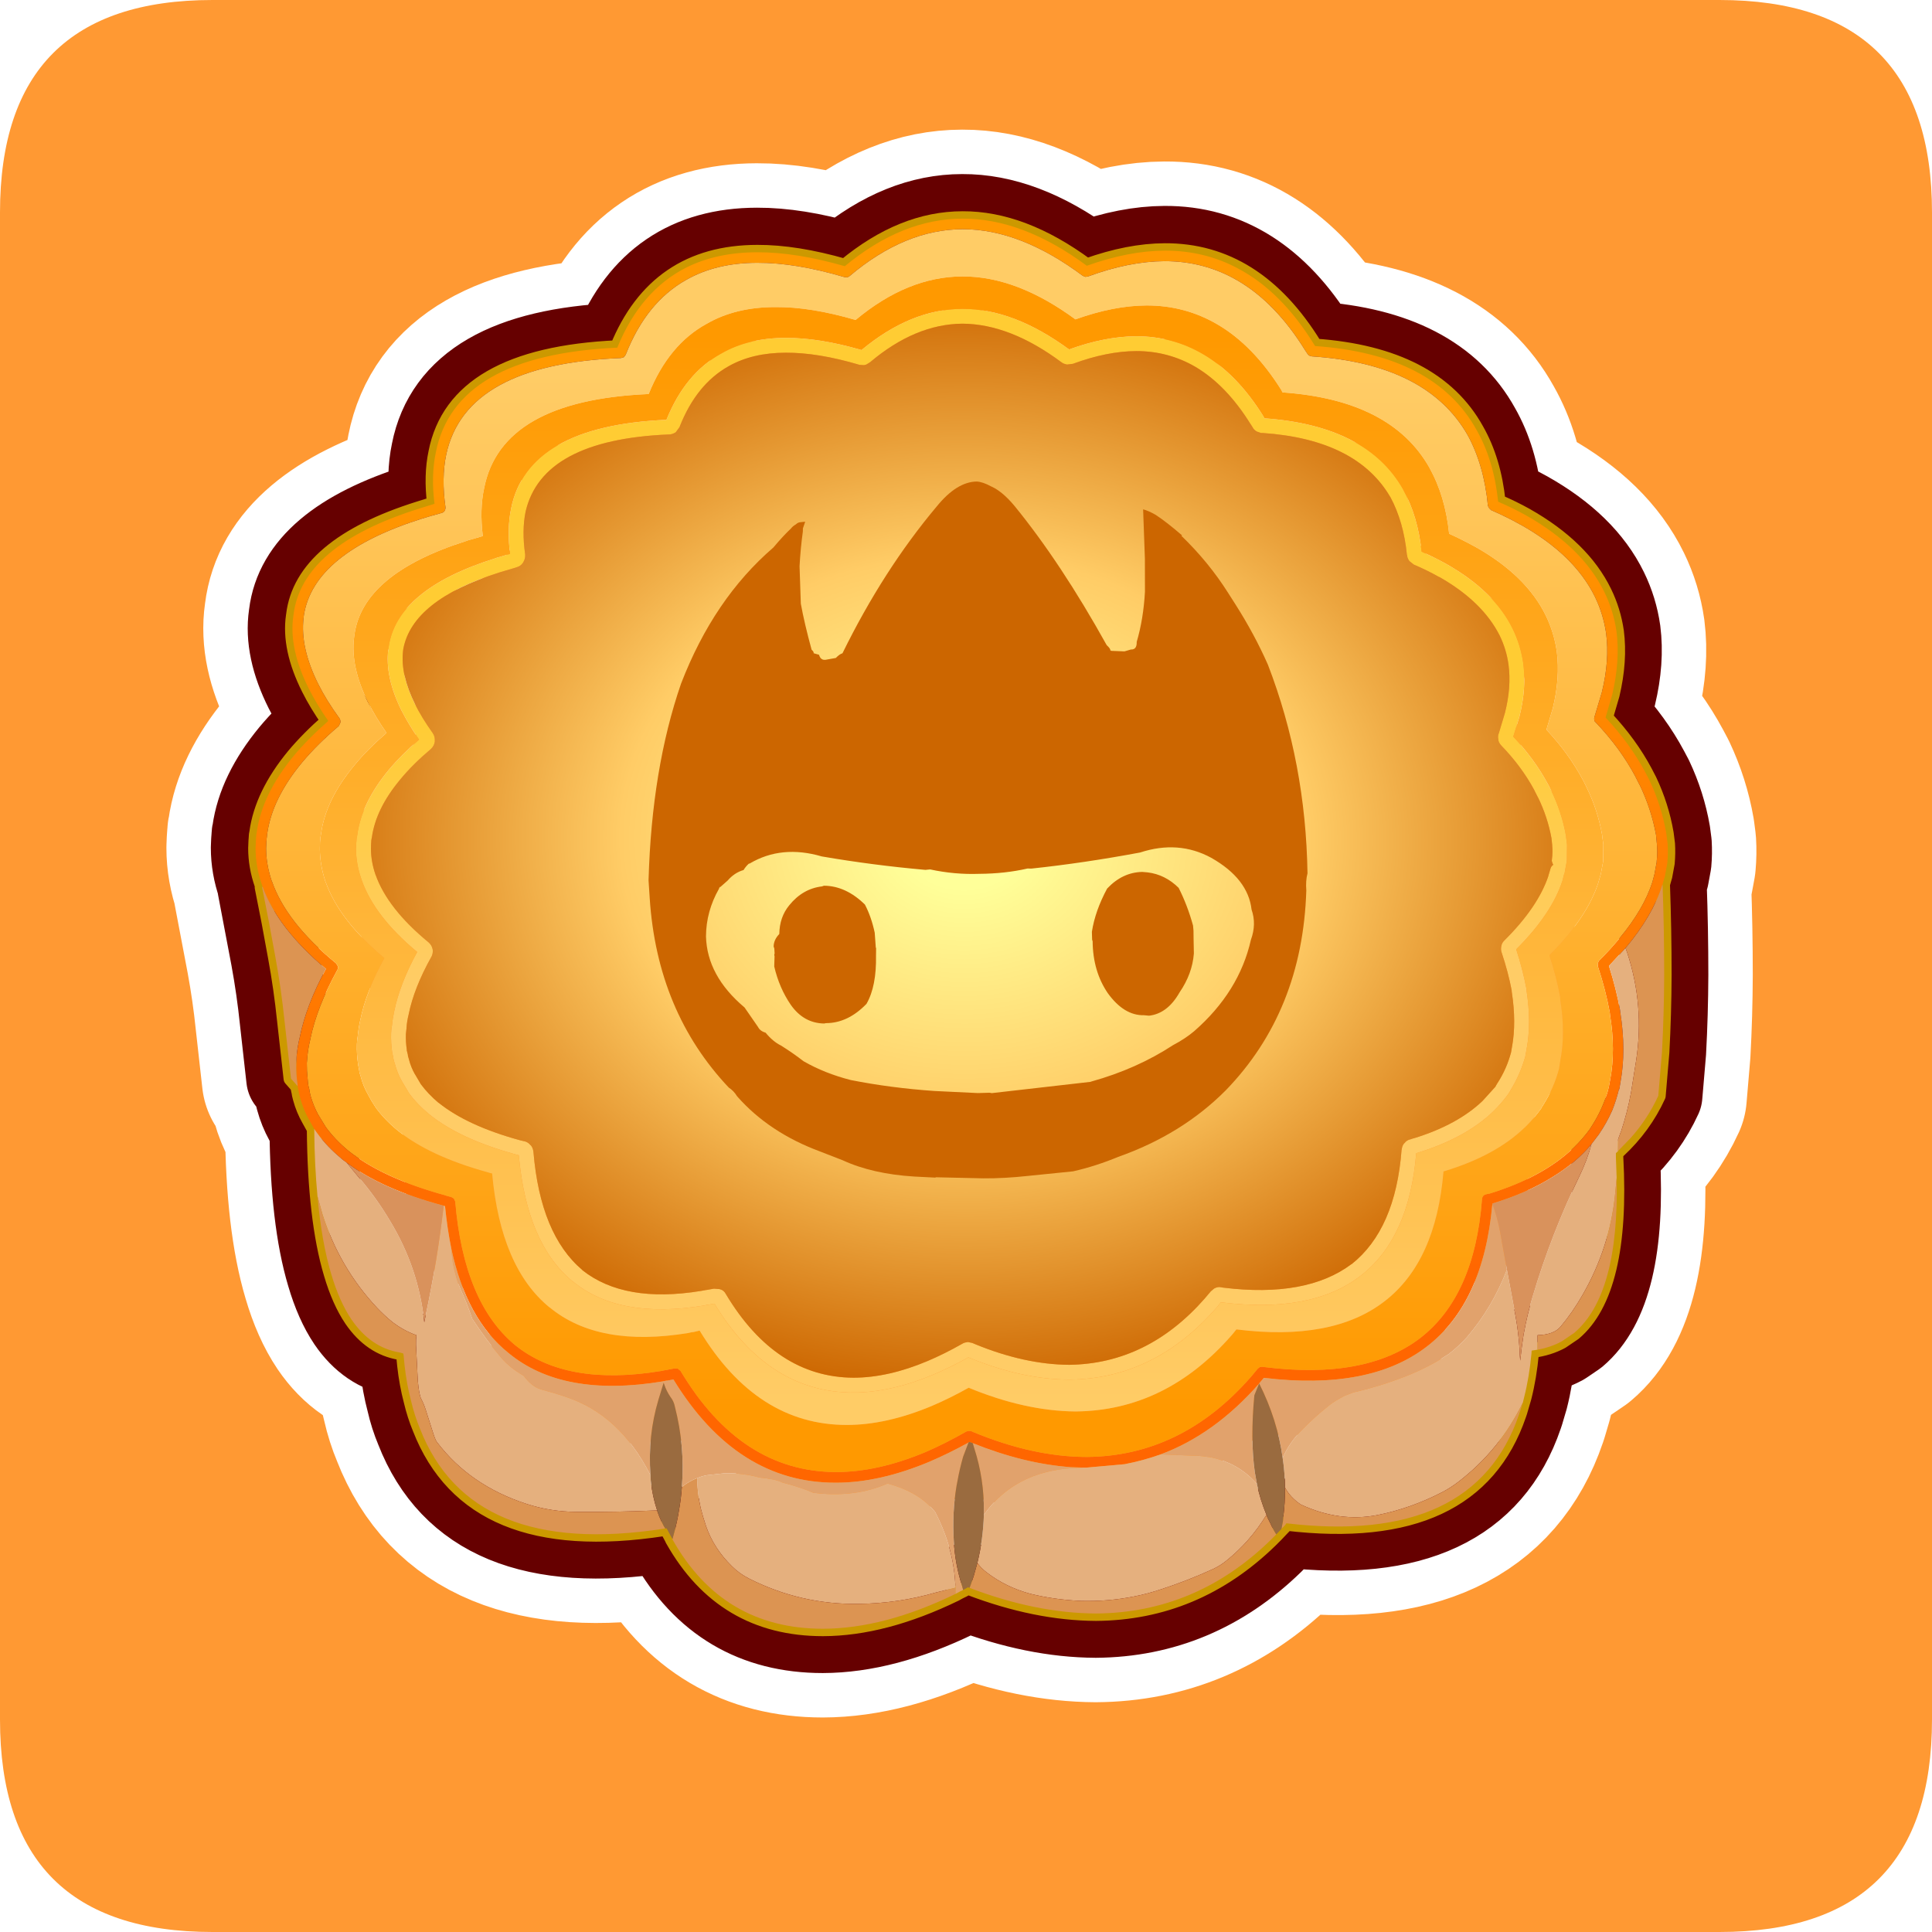 <?xml version="1.0" encoding="UTF-8" standalone="no"?>
<svg xmlns:ffdec="https://www.free-decompiler.com/flash" xmlns:xlink="http://www.w3.org/1999/xlink" ffdec:objectType="frame" height="30.0px" width="30.0px" xmlns="http://www.w3.org/2000/svg">
  <g transform="matrix(1.0, 0.0, 0.0, 1.0, 0.0, 0.0)">
    <use ffdec:characterId="1" height="30.0" transform="matrix(1.0, 0.0, 0.0, 1.0, 0.0, 0.0)" width="30.0" xlink:href="#shape0"/>
    <use ffdec:characterId="7" height="30.0" transform="matrix(1.0, 0.0, 0.0, 1.0, 0.0, 0.0)" width="30.0" xlink:href="#sprite0"/>
  </g>
  <defs>
    <g id="shape0" transform="matrix(1.0, 0.0, 0.0, 1.0, 0.0, 0.0)">
      <path d="M0.0 0.0 L30.0 0.0 30.0 30.0 0.0 30.0 0.0 0.0" fill="#33cc66" fill-opacity="0.0" fill-rule="evenodd" stroke="none"/>
    </g>
    <g id="sprite0" transform="matrix(1.0, 0.0, 0.0, 1.0, 0.0, 0.1)">
      <use ffdec:characterId="2" height="30.0" transform="matrix(1.0, 0.0, 0.0, 1.0, 0.0, -0.1)" width="30.0" xlink:href="#shape1"/>
      <filter id="filter1">
        <feColorMatrix in="SourceGraphic" result="filterResult1" type="matrix" values="0.585 0.498 0.067 0.0 0.098 0.252 0.831 0.067 0.0 0.098 0.252 0.498 0.4 0.0 0.098 0.0 0.0 0.0 1.0 0.0"/>
      </filter>
      <use ffdec:characterId="6" filter="url(#filter1)" height="536.0" transform="matrix(0.046, 0.0, 0.0, 0.046, 2.584, 1.913)" width="536.75" xlink:href="#sprite1"/>
    </g>
    <g id="shape1" transform="matrix(1.0, 0.0, 0.0, 1.0, 0.0, 0.1)">
      <path d="M3.3 -0.1 L26.7 -0.1 Q30.0 -0.1 30.0 3.2 L30.0 26.6 Q30.0 29.9 26.7 29.9 L3.3 29.9 Q0.0 29.9 0.0 26.6 L0.0 3.2 Q0.0 -0.1 3.3 -0.1" fill="#ff9933" fill-rule="evenodd" stroke="none"/>
    </g>
    <g id="sprite1" transform="matrix(1.0, 0.0, 0.0, 1.0, 11.15, 30.0)">
      <use ffdec:characterId="3" height="536.0" transform="matrix(1.0, 0.0, 0.0, 1.0, -11.15, -30.0)" width="536.75" xlink:href="#shape2"/>
      <filter id="filter0">
        <feConvolveMatrix divisor="25.0" in="SourceGraphic" kernelMatrix="1 1 1 1 1 1 1 1 1 1 1 1 1 1 1 1 1 1 1 1 1 1 1 1 1" order="5 5" result="filterResult0"/>
      </filter>
      <use ffdec:characterId="5" filter="url(#filter0)" height="225.65" style="mix-blend-mode: multiply" transform="matrix(1.042, -0.031, 0.031, 1.042, 147.7, 92.2)" width="213.35" xlink:href="#sprite2"/>
    </g>
    <g id="shape2" transform="matrix(1.0, 0.0, 0.0, 1.0, 11.15, 30.0)">
      <path d="M487.95 186.85 Q482.8 177.2 474.55 168.35 475.85 164.4 476.75 160.7 479.5 149.25 478.25 139.4 477.25 132.35 474.15 126.0 466.8 110.9 447.7 100.15 443.3 97.7 438.3 95.55 436.85 81.55 431.0 71.3 416.9 45.8 376.5 43.0 L376.25 42.55 Q356.55 10.55 325.75 10.75 313.6 10.8 299.45 15.85 277.7 -0.1 257.5 0.0 237.1 0.0 217.75 16.05 201.25 11.3 188.2 11.35 154.05 11.4 140.95 43.5 86.15 46.0 79.7 78.9 78.05 86.7 79.25 96.25 L74.0 97.85 Q34.5 110.3 31.65 133.75 L31.65 133.8 31.6 134.1 Q30.0 145.1 36.8 158.65 39.45 163.9 43.4 169.5 36.65 175.45 31.8 181.25 21.0 194.35 19.25 207.1 19.1 207.55 19.1 207.95 L19.0 209.4 18.95 209.95 18.85 212.45 Q18.85 218.65 21.0 224.8 L21.2 225.45 21.05 225.65 25.55 249.35 Q27.5 259.95 28.6 270.65 L30.8 290.3 33.05 292.85 33.45 294.7 33.45 294.6 33.6 295.6 33.95 297.0 Q34.95 300.7 36.8 304.05 L38.65 307.25 Q38.9 337.85 44.35 356.1 47.1 365.5 51.25 371.65 57.7 381.1 67.5 382.7 L68.65 383.05 68.75 383.55 69.15 387.15 Q69.85 393.45 71.35 399.1 72.45 403.95 74.3 408.35 91.4 452.25 156.5 442.25 L157.15 442.15 157.4 442.15 157.6 442.1 159.35 445.3 159.6 445.9 Q176.55 476.0 210.4 476.0 230.95 475.95 255.1 464.2 L257.7 462.8 259.35 462.0 259.85 462.2 Q282.3 470.75 302.55 470.85 336.25 470.6 361.4 446.15 L363.4 444.1 365.15 442.3 366.4 441.0 366.8 440.35 Q430.3 447.85 445.35 403.6 L445.65 402.7 447.05 397.95 Q448.8 391.1 449.55 383.05 L449.6 382.1 450.0 382.05 Q455.4 381.3 459.75 378.95 L463.95 376.1 Q480.5 362.15 478.05 316.95 L478.05 315.45 478.9 314.6 Q487.6 306.45 492.35 296.05 L493.6 281.35 Q494.3 268.35 494.35 255.3 494.35 239.9 493.8 224.65 L494.5 222.2 494.55 222.1 495.4 217.5 Q495.7 214.15 495.5 210.9 L495.05 207.45 Q493.45 198.2 489.35 189.5 L487.95 186.85 Z" fill="none" stroke="#ffffff" stroke-linecap="round" stroke-linejoin="round" stroke-width="60.0"/>
      <path d="M487.95 186.85 Q482.8 177.2 474.55 168.35 475.85 164.4 476.75 160.7 479.5 149.25 478.25 139.4 477.25 132.35 474.15 126.0 466.8 110.9 447.7 100.15 443.3 97.7 438.3 95.55 436.85 81.55 431.0 71.3 416.9 45.8 376.5 43.0 L376.25 42.55 Q356.55 10.55 325.75 10.75 313.6 10.8 299.45 15.85 277.7 -0.1 257.5 0.0 237.1 0.0 217.75 16.05 201.25 11.3 188.2 11.35 154.05 11.4 140.95 43.5 86.15 46.0 79.7 78.9 78.05 86.7 79.25 96.25 L74.0 97.85 Q34.5 110.3 31.65 133.75 L31.65 133.8 31.6 134.1 Q30.0 145.1 36.8 158.65 39.45 163.9 43.4 169.5 36.65 175.45 31.8 181.25 21.0 194.35 19.25 207.1 19.1 207.55 19.1 207.95 L19.0 209.4 18.95 209.95 18.85 212.45 Q18.85 218.65 21.0 224.8 L21.2 225.45 21.05 225.65 25.55 249.35 Q27.5 259.95 28.6 270.65 L30.8 290.3 33.05 292.85 33.45 294.7 33.45 294.6 33.6 295.6 33.95 297.0 Q34.95 300.7 36.8 304.05 L38.65 307.25 Q38.9 337.85 44.35 356.1 47.1 365.5 51.25 371.65 57.7 381.1 67.5 382.7 L68.65 383.05 68.75 383.55 69.15 387.15 Q69.85 393.45 71.35 399.1 72.45 403.95 74.3 408.35 91.4 452.25 156.5 442.25 L157.15 442.15 157.4 442.15 157.6 442.1 159.35 445.3 159.6 445.9 Q176.55 476.0 210.4 476.0 230.95 475.95 255.1 464.2 L257.7 462.8 259.35 462.0 259.85 462.2 Q282.3 470.75 302.55 470.85 336.25 470.6 361.4 446.15 L363.4 444.1 365.15 442.3 366.4 441.0 366.8 440.35 Q430.3 447.85 445.35 403.6 L445.65 402.7 447.05 397.95 Q448.8 391.1 449.55 383.05 L449.6 382.1 450.0 382.05 Q455.4 381.3 459.75 378.95 L463.95 376.1 Q480.5 362.15 478.05 316.95 L478.05 315.45 478.9 314.6 Q487.6 306.45 492.35 296.05 L493.6 281.35 Q494.3 268.35 494.35 255.3 494.35 239.9 493.8 224.65 L494.5 222.2 494.55 222.1 495.4 217.5 Q495.7 214.15 495.5 210.9 L495.05 207.45 Q493.45 198.2 489.35 189.5 L487.95 186.85 Z" fill="none" stroke="#660000" stroke-linecap="round" stroke-linejoin="round" stroke-width="30.0"/>
      <path d="M488.05 186.9 Q482.95 177.3 474.65 168.45 L476.9 160.75 Q479.6 149.3 478.35 139.45 477.35 132.45 474.25 126.1 466.9 111.0 447.8 100.2 443.4 97.75 438.4 95.6 436.95 81.6 431.1 71.35 417.0 45.9 376.6 43.05 L376.35 42.65 Q356.65 10.7 325.85 10.85 313.7 10.9 299.55 15.95 277.85 -0.05 257.6 0.05 237.25 0.05 217.85 16.1 201.35 11.35 188.3 11.4 154.15 11.45 141.05 43.6 86.25 46.1 79.8 78.95 78.15 86.75 79.35 96.3 L74.1 97.95 Q34.6 110.35 31.75 133.8 L31.75 133.85 31.7 134.15 Q30.1 145.15 36.95 158.75 39.55 163.95 43.5 169.6 36.75 175.5 31.9 181.3 21.1 194.4 19.35 207.2 L19.2 208.0 19.1 209.45 19.05 210.05 18.95 212.55 Q18.95 218.75 21.1 224.9 L21.3 225.5 21.15 225.75 Q23.5 237.3 25.65 249.4 27.6 260.05 28.7 270.7 L30.9 290.35 33.15 292.9 33.55 294.8 33.55 294.65 33.7 295.65 34.05 297.05 Q35.05 300.75 36.95 304.1 L38.75 307.35 Q39.0 337.9 44.45 356.2 47.2 365.55 51.35 371.7 57.85 381.2 67.65 382.8 L68.75 383.1 68.9 383.6 69.25 387.2 Q69.95 393.5 71.45 399.2 72.6 404.05 74.4 408.4 91.5 452.3 156.6 442.3 L157.25 442.2 157.5 442.2 157.7 442.15 159.45 445.4 159.7 445.95 Q176.65 476.05 210.5 476.05 231.1 476.0 255.2 464.3 256.5 463.55 257.8 462.95 L259.45 462.05 259.95 462.25 Q282.4 470.8 302.65 470.9 336.35 470.65 361.5 446.2 L363.5 444.2 365.25 442.35 366.5 441.05 366.9 440.45 Q430.4 447.95 445.45 403.7 L445.75 402.8 447.15 398.0 Q448.9 391.15 449.65 383.1 L449.7 382.15 450.1 382.1 Q455.5 381.4 459.85 379.05 L464.05 376.2 Q480.6 362.2 478.15 317.0 L478.15 315.5 479.0 314.65 Q487.7 306.55 492.45 296.15 L493.7 281.45 Q494.4 268.4 494.45 255.35 494.45 240.0 493.9 224.75 L494.6 222.3 494.65 222.2 495.5 217.6 Q495.8 214.2 495.6 211.05 L495.15 207.55 Q493.55 198.25 489.45 189.6 L488.05 186.9 Z" fill="none" stroke="#cc9900" stroke-linecap="round" stroke-linejoin="round" stroke-width="5.0"/>
      <path d="M21.3 225.5 L21.1 224.9 Q18.95 218.75 18.95 212.55 L19.05 210.05 19.1 209.45 19.2 208.0 19.35 207.2 Q21.1 194.4 31.9 181.3 36.75 175.5 43.5 169.6 39.55 163.95 36.95 158.75 30.1 145.15 31.7 134.15 L31.75 133.85 31.75 133.8 Q34.6 110.35 74.1 97.95 L79.35 96.3 Q78.15 86.75 79.8 78.95 86.25 46.1 141.05 43.6 148.9 24.35 164.35 16.55 174.65 11.4 188.3 11.4 201.35 11.35 217.85 16.1 237.25 0.05 257.6 0.05 277.85 -0.05 299.55 15.95 313.7 10.9 325.85 10.85 339.25 10.8 350.55 16.85 365.25 24.6 376.35 42.65 L376.6 43.05 Q417.0 45.9 431.1 71.35 436.95 81.6 438.4 95.6 443.4 97.75 447.8 100.2 466.9 111.0 474.25 126.1 477.35 132.45 478.35 139.45 479.6 149.3 476.9 160.75 L474.65 168.45 Q482.95 177.3 488.05 186.9 L489.45 189.6 Q493.55 198.25 495.15 207.55 L495.6 211.05 Q495.8 214.2 495.5 217.6 L494.65 222.2 494.6 222.3 493.9 224.75 493.75 225.2 493.75 225.15 Q490.5 235.4 481.4 246.25 L475.8 252.3 Q478.3 260.15 479.55 267.25 L479.55 267.3 479.65 268.1 Q481.65 280.9 479.7 291.5 L479.3 293.9 479.15 294.0 Q478.25 297.75 476.85 301.2 475.0 305.35 472.4 309.15 L469.9 312.45 Q464.7 318.7 456.85 323.5 448.2 328.95 436.45 332.5 L436.45 332.65 Q433.45 366.15 414.3 380.8 395.05 395.65 359.3 391.35 L357.75 393.2 357.7 393.2 357.7 393.3 Q342.7 410.4 324.45 417.2 318.55 419.3 312.3 420.5 L299.45 421.65 298.25 421.65 294.1 421.5 Q278.35 420.35 261.05 413.4 L260.0 413.0 Q259.75 413.05 259.6 413.2 252.8 416.95 246.45 419.65 229.55 426.75 214.85 426.75 181.4 426.85 160.0 391.9 L157.85 392.3 157.6 392.3 157.35 392.35 156.6 392.5 156.4 392.55 Q122.6 398.15 104.25 382.9 90.05 371.45 85.0 347.65 83.65 340.95 82.9 333.4 L82.45 333.25 82.1 333.15 Q61.45 327.6 49.65 318.65 48.7 318.0 47.9 317.35 L47.9 317.3 Q43.0 313.25 39.8 308.8 L38.75 307.35 36.95 304.1 36.25 302.8 Q34.9 300.05 34.05 297.05 L33.7 295.65 33.55 294.65 33.55 294.8 33.5 294.65 33.15 292.9 33.1 292.4 33.15 292.5 Q32.55 288.8 32.7 284.9 L32.85 282.3 Q33.15 279.3 33.9 276.25 36.05 265.55 42.7 253.3 26.35 239.55 21.3 225.5 M486.15 191.15 L486.15 191.2 484.85 188.65 484.85 188.6 Q479.7 178.85 471.3 170.05 470.9 169.75 470.85 169.3 470.75 168.75 470.9 168.3 L473.4 159.95 Q476.05 149.2 474.85 140.05 473.9 133.5 471.05 127.65 464.1 113.5 446.0 103.35 L445.95 103.35 Q441.35 100.75 436.05 98.45 L435.4 97.85 434.95 97.0 Q433.65 83.25 428.1 73.1 414.4 49.15 375.65 46.55 L375.35 46.5 374.55 46.25 374.05 45.7 373.25 44.5 Q363.35 28.5 350.55 21.0 339.3 14.4 325.85 14.4 313.85 14.45 300.0 19.55 L299.1 19.7 298.2 19.35 Q277.1 3.6 257.6 3.6 238.05 3.7 219.45 19.45 219.05 19.75 218.65 19.85 L217.8 19.8 Q201.25 14.9 188.3 14.95 174.45 14.95 164.35 20.7 150.85 28.25 143.9 45.95 L143.3 46.8 142.3 47.1 Q89.8 49.2 83.3 79.7 81.65 87.55 83.05 97.45 83.1 98.1 82.75 98.7 82.45 99.2 81.75 99.4 78.4 100.3 75.15 101.3 38.55 112.85 35.25 133.95 L35.15 134.85 Q33.95 144.8 40.1 157.15 42.9 162.75 47.35 168.85 47.65 169.45 47.6 170.1 L47.05 171.3 Q39.8 177.45 34.7 183.55 24.45 195.9 22.85 207.85 L22.8 208.05 22.8 208.35 22.65 209.6 22.65 210.0 22.6 210.2 22.6 210.4 22.5 212.55 Q22.5 218.1 24.45 223.8 L24.45 223.7 Q29.3 237.7 46.15 251.45 L46.8 252.55 Q46.85 253.15 46.5 253.75 39.65 266.2 37.45 276.9 L37.45 276.95 Q36.75 279.85 36.45 282.65 L36.25 285.1 36.3 287.75 36.65 291.9 36.65 292.0 Q36.8 293.0 37.1 294.0 L37.1 294.1 37.2 294.75 37.5 296.1 Q38.45 299.45 40.05 302.45 L42.65 306.7 Q45.7 310.9 50.15 314.6 61.8 323.95 83.05 329.75 L83.1 329.8 84.55 330.2 84.75 330.25 85.0 330.3 85.9 330.85 86.35 331.85 Q89.2 365.85 106.5 380.25 123.85 394.3 155.7 389.05 L156.75 388.85 156.9 388.8 157.35 388.75 160.45 388.15 161.5 388.25 162.4 389.0 Q182.75 423.05 214.85 423.15 229.0 423.15 245.1 416.4 251.8 413.5 258.9 409.45 L259.7 409.25 260.4 409.3 261.05 409.55 261.1 409.6 Q281.35 418.0 299.45 418.05 L299.5 418.05 Q331.6 417.8 355.05 390.9 L357.25 388.25 357.9 387.75 358.6 387.6 359.4 387.7 Q393.65 392.0 412.05 377.95 430.45 363.75 432.95 331.0 433.0 330.4 433.3 330.0 433.65 329.55 434.3 329.4 L435.25 329.15 435.2 329.25 Q453.35 323.7 463.75 313.8 467.0 310.7 469.5 307.2 L469.45 307.2 470.2 306.05 Q473.5 300.85 475.3 294.95 L475.75 293.2 476.2 290.75 Q478.1 280.8 476.15 268.75 L476.15 268.6 476.05 267.8 476.05 267.85 Q474.7 260.5 472.05 252.4 L472.0 251.4 472.45 250.55 Q476.35 246.65 479.5 242.8 487.45 233.25 490.45 224.05 L491.15 221.4 491.95 217.05 491.9 217.15 Q492.25 214.15 492.0 211.35 L492.0 211.3 491.7 208.15 491.7 208.1 Q490.1 199.3 486.15 191.15" fill="url(#gradient0)" fill-rule="evenodd" stroke="none"/>
      <path d="M486.15 191.15 Q490.1 199.3 491.7 208.1 L491.7 208.15 492.0 211.3 492.0 211.35 Q492.25 214.15 491.9 217.15 L491.95 217.05 491.15 221.4 490.45 224.05 Q487.45 233.25 479.5 242.8 476.35 246.65 472.45 250.55 L472.0 251.4 472.05 252.4 Q474.7 260.5 476.05 267.85 L476.05 267.8 476.15 268.6 476.15 268.75 Q478.1 280.8 476.2 290.75 L475.75 293.2 475.3 294.95 Q473.5 300.85 470.2 306.05 L469.45 307.2 469.5 307.2 Q467.0 310.7 463.75 313.8 453.35 323.7 435.2 329.25 L435.25 329.15 434.3 329.4 Q433.65 329.55 433.3 330.0 433.0 330.4 432.95 331.0 430.45 363.75 412.05 377.95 393.65 392.0 359.4 387.7 L358.6 387.6 357.9 387.75 357.25 388.25 355.05 390.9 Q331.6 417.8 299.5 418.05 L299.45 418.05 Q281.35 418.0 261.1 409.6 L261.05 409.55 260.4 409.3 259.7 409.25 258.9 409.45 Q251.8 413.5 245.1 416.4 229.0 423.15 214.85 423.15 182.75 423.05 162.4 389.0 L161.5 388.25 160.45 388.15 157.35 388.75 156.9 388.8 156.75 388.85 155.7 389.05 Q123.85 394.3 106.5 380.25 89.2 365.85 86.35 331.85 L85.9 330.85 85.0 330.3 84.75 330.25 84.55 330.2 83.1 329.8 83.05 329.75 Q61.8 323.95 50.15 314.6 45.7 310.9 42.65 306.7 L40.05 302.45 Q38.45 299.45 37.5 296.1 L37.2 294.75 37.1 294.1 37.1 294.0 Q36.8 293.0 36.65 292.0 L36.65 291.9 36.3 287.75 36.25 285.1 36.45 282.65 Q36.75 279.85 37.45 276.95 L37.45 276.9 Q39.65 266.2 46.5 253.75 46.85 253.15 46.8 252.55 L46.15 251.45 Q29.3 237.7 24.45 223.7 L24.45 223.8 Q22.5 218.1 22.5 212.55 L22.6 210.4 22.6 210.2 22.65 210.0 22.65 209.6 22.8 208.35 22.8 208.05 22.85 207.85 Q24.45 195.9 34.7 183.55 39.8 177.45 47.05 171.3 L47.6 170.1 Q47.65 169.45 47.35 168.85 42.9 162.75 40.1 157.15 33.95 144.8 35.15 134.85 L35.25 133.95 Q38.55 112.85 75.15 101.3 78.4 100.3 81.75 99.4 82.45 99.2 82.75 98.7 83.1 98.1 83.05 97.45 81.65 87.55 83.3 79.7 89.8 49.2 142.3 47.1 L143.3 46.8 143.9 45.95 Q150.85 28.25 164.35 20.7 174.45 14.95 188.3 14.95 201.25 14.9 217.8 19.8 L218.65 19.85 Q219.05 19.75 219.45 19.45 238.05 3.7 257.6 3.6 277.1 3.6 298.2 19.35 L299.1 19.7 300.0 19.55 Q313.85 14.45 325.85 14.4 339.3 14.4 350.55 21.0 363.35 28.5 373.25 44.5 L374.05 45.7 374.55 46.25 375.35 46.5 375.65 46.55 Q414.4 49.15 428.1 73.1 433.65 83.25 434.95 97.0 L435.4 97.85 436.05 98.45 Q441.35 100.75 445.95 103.35 L446.0 103.35 Q464.1 113.5 471.05 127.65 473.9 133.5 474.85 140.05 476.05 149.2 473.4 159.95 L470.9 168.3 Q470.75 168.75 470.85 169.3 470.9 169.75 471.3 170.05 479.7 178.85 484.85 188.6 L484.85 188.65 486.15 191.2 486.15 191.15 M415.25 84.2 Q402.35 61.25 365.6 58.7 L365.3 58.1 365.3 58.05 Q355.8 42.85 343.65 35.75 332.75 29.35 319.75 29.35 308.65 29.4 295.7 34.05 275.9 19.5 257.55 19.55 239.05 19.6 221.5 34.25 206.3 29.8 194.4 29.9 181.0 29.9 171.3 35.5 158.4 42.5 151.65 59.25 101.9 61.4 96.1 91.05 94.55 98.2 95.65 107.2 L90.45 108.7 90.4 108.75 Q55.05 119.85 52.3 140.65 L52.25 141.05 52.25 141.1 52.2 141.45 Q50.95 151.25 56.9 163.3 L56.95 163.35 Q59.45 168.3 63.15 173.65 56.8 179.1 52.35 184.5 42.55 196.3 41.05 207.7 L40.9 208.6 Q40.75 209.2 40.75 209.95 L40.7 210.5 40.7 210.55 40.65 212.65 Q40.65 218.1 42.5 223.75 L42.65 224.1 Q47.3 237.05 62.45 249.65 56.2 261.0 54.25 270.8 L54.25 270.75 Q53.65 273.5 53.4 276.3 L53.4 276.2 Q53.2 277.35 53.15 278.7 L53.15 278.75 Q53.05 282.1 53.55 285.45 L53.55 285.55 53.9 287.4 54.05 288.4 54.4 289.45 54.45 289.65 Q55.25 292.85 56.95 295.8 L57.0 295.9 Q58.05 297.95 59.45 300.0 L59.5 300.1 Q62.4 304.1 66.8 307.75 77.55 316.5 97.3 321.95 L98.1 322.2 98.8 322.35 Q101.7 354.1 118.15 367.55 L118.2 367.55 Q134.7 381.2 165.1 376.2 L165.5 376.1 165.95 376.0 166.15 375.95 166.2 375.95 166.75 375.9 168.85 375.4 Q188.2 407.3 218.55 407.25 231.9 407.25 247.2 400.85 253.3 398.25 259.65 394.7 L259.7 394.7 Q278.7 402.55 295.7 402.7 L295.8 402.7 Q326.2 402.4 348.4 377.0 L348.5 376.9 350.05 375.0 Q382.5 379.05 400.0 365.55 417.4 352.2 419.95 321.65 L420.2 321.6 Q437.55 316.35 447.35 306.85 L447.35 306.9 Q450.45 303.85 452.9 300.45 L453.15 299.95 453.55 299.35 453.6 299.25 Q457.2 293.6 459.0 286.85 L459.0 286.65 459.35 284.5 459.35 284.4 Q461.2 275.1 459.35 263.6 L459.35 263.35 459.35 263.05 459.3 262.65 Q458.05 255.9 455.7 248.7 468.5 235.95 472.3 223.95 L472.3 223.9 472.95 221.6 473.05 221.4 473.05 221.3 473.8 217.25 473.85 216.4 473.9 211.35 473.9 211.25 473.55 208.65 473.5 208.1 Q472.05 199.75 468.25 192.0 L467.2 189.85 467.05 189.6 Q462.3 180.65 454.7 172.55 L456.85 165.3 Q459.35 155.05 458.2 146.25 L458.2 146.2 Q457.3 139.85 454.5 134.05 447.9 120.5 430.65 110.8 L430.35 110.65 Q426.35 108.45 421.85 106.4 420.55 93.7 415.25 84.25 L415.25 84.2" fill="url(#gradient1)" fill-rule="evenodd" stroke="none"/>
      <path d="M406.35 91.5 L406.35 91.55 Q411.3 100.5 412.55 112.45 416.85 114.4 420.6 116.45 L420.85 116.6 Q437.1 125.75 443.35 138.6 445.95 143.95 446.85 150.0 L446.85 150.05 Q448.0 158.35 445.6 168.05 L443.5 174.9 Q450.65 182.5 455.2 190.95 L455.35 191.2 456.35 193.2 Q459.9 200.5 461.3 208.4 L461.35 208.9 461.65 211.35 461.65 211.4 461.6 216.25 461.55 217.0 460.85 220.85 460.85 220.95 460.7 221.2 460.15 223.35 460.15 223.4 Q456.55 234.65 444.5 246.7 446.7 253.5 447.9 259.8 L447.95 260.25 448.0 260.5 448.0 260.75 Q449.65 271.55 448.0 280.4 L448.0 280.45 447.6 282.55 447.6 282.75 Q445.85 289.0 442.5 294.4 L442.45 294.55 442.1 295.05 441.85 295.5 Q439.5 298.75 436.6 301.55 427.3 310.45 411.0 315.45 L410.75 315.5 Q408.35 344.35 391.9 356.95 375.45 369.7 344.8 365.85 L343.35 367.65 343.25 367.75 Q322.3 391.7 293.65 391.95 L293.55 391.95 Q277.5 391.85 259.6 384.45 L259.55 384.45 Q253.55 387.8 247.75 390.25 233.35 396.3 220.75 396.3 192.1 396.35 173.85 366.3 L171.9 366.65 171.35 366.7 171.3 366.7 171.15 366.75 170.7 366.85 170.3 366.95 Q141.65 371.65 126.1 358.85 L126.05 358.85 Q110.5 346.15 107.8 316.2 L107.15 316.05 106.3 315.8 Q87.75 310.65 77.6 302.4 73.45 299.0 70.7 295.2 L70.65 295.1 68.35 291.25 68.3 291.15 Q66.75 288.4 65.95 285.3 L65.9 285.2 65.6 284.1 Q65.45 283.7 65.45 283.15 L65.05 281.5 65.05 281.4 Q64.6 278.2 64.7 275.05 L64.7 275.0 Q64.75 273.75 64.95 272.65 L64.95 272.75 Q65.2 270.15 65.75 267.55 L65.75 267.6 Q67.65 258.3 73.5 247.6 59.2 235.7 54.85 223.55 L54.7 223.1 Q52.85 217.85 52.85 212.65 L52.95 210.7 52.95 210.65 53.0 210.15 Q53.0 209.45 53.15 208.85 L53.3 208.0 Q54.75 197.2 63.9 186.15 68.15 181.05 74.15 175.9 70.65 170.85 68.3 166.2 L68.25 166.15 Q62.6 154.75 63.75 145.5 L63.8 145.15 63.8 145.1 63.85 144.8 Q66.55 125.15 99.9 114.7 L99.95 114.65 104.85 113.2 Q103.8 104.7 105.2 97.95 110.75 70.0 157.65 67.95 164.0 52.2 176.2 45.55 185.3 40.3 197.95 40.3 209.2 40.25 223.5 44.4 240.15 30.55 257.55 30.5 274.85 30.45 293.55 44.2 305.7 39.8 316.25 39.75 328.5 39.75 338.8 45.8 350.3 52.5 359.2 66.85 L359.2 66.9 359.5 67.45 Q394.15 69.9 406.35 91.5 M358.35 72.4 L357.05 71.95 356.9 71.9 Q355.9 71.3 355.5 70.45 L354.9 69.5 354.85 69.45 Q346.7 56.3 336.25 50.1 327.1 44.75 316.25 44.75 306.35 44.8 294.85 49.05 L292.85 49.3 292.7 49.25 Q291.7 49.05 291.1 48.6 L290.95 48.5 Q273.6 35.6 257.55 35.5 241.6 35.65 226.4 48.5 L226.25 48.6 225.1 49.3 224.4 49.5 222.75 49.4 222.65 49.35 Q208.8 45.25 197.95 45.3 186.7 45.3 178.65 49.85 167.75 55.95 162.1 70.3 L162.1 70.35 160.9 72.0 160.65 72.25 Q159.5 72.9 158.5 72.9 L158.4 72.9 Q115.7 74.7 110.1 98.95 108.8 105.35 109.95 113.35 L109.95 113.5 Q110.05 114.8 109.3 116.05 L109.25 116.15 Q108.5 117.35 107.0 117.75 L107.05 117.75 101.35 119.45 Q71.85 128.75 68.8 145.4 L68.7 146.3 Q67.9 154.1 72.75 163.9 75.1 168.6 78.75 173.7 L78.8 173.8 Q79.55 174.9 79.45 176.35 L79.45 176.6 Q79.2 178.05 78.25 178.95 L78.1 179.1 Q72.0 184.25 67.8 189.35 59.5 199.3 58.2 209.0 L58.15 209.15 58.05 209.75 58.0 210.15 58.0 210.45 57.95 211.0 57.95 211.05 57.9 212.65 Q57.9 217.0 59.4 221.4 L59.4 221.45 59.45 221.5 Q63.5 232.95 77.3 244.3 L77.35 244.35 Q78.3 245.15 78.65 246.4 L78.75 246.85 Q78.9 248.05 78.3 249.25 L78.25 249.3 Q72.45 259.7 70.65 268.55 L70.65 268.6 Q70.05 270.9 69.9 273.2 L69.9 273.35 69.7 275.25 Q69.6 277.9 70.0 280.6 L70.0 280.85 70.35 282.25 70.4 282.75 70.45 282.9 70.7 283.75 70.75 283.95 Q71.4 286.5 72.7 288.8 L72.75 288.85 74.75 292.25 74.8 292.3 Q77.2 295.55 80.75 298.55 L80.75 298.5 Q90.4 306.25 108.05 311.1 L108.25 311.15 109.05 311.35 109.95 311.55 Q111.05 311.9 111.75 312.8 L111.9 312.9 Q112.55 313.7 112.7 314.8 L112.75 315.1 Q115.1 343.0 129.25 354.95 L129.25 355.0 Q143.45 366.25 169.35 362.0 L170.15 361.85 171.0 361.7 171.1 361.7 173.65 361.25 173.75 361.25 175.65 361.4 175.7 361.45 Q177.05 361.75 177.75 363.15 194.55 391.15 220.75 391.3 232.5 391.3 245.85 385.65 251.5 383.25 257.4 379.9 258.2 379.4 259.0 379.35 L259.35 379.25 260.8 379.55 261.2 379.7 261.9 380.0 Q278.6 386.85 293.6 386.95 320.1 386.6 339.5 364.4 L339.4 364.5 341.4 362.15 342.4 361.3 Q342.65 361.1 342.95 361.0 343.6 360.7 344.4 360.7 L345.6 360.9 Q373.7 364.35 388.9 352.95 L388.9 353.0 Q403.75 341.25 405.8 314.35 L405.85 314.3 Q405.95 313.05 406.65 312.2 L406.8 312.1 Q407.55 311.05 408.9 310.8 L409.45 310.6 410.2 310.4 Q424.7 305.9 433.1 297.9 L437.5 293.05 437.6 292.8 438.25 291.7 438.3 291.65 Q441.3 286.95 442.75 281.5 L443.1 279.45 443.1 279.5 Q444.55 271.4 443.05 261.45 L443.0 261.15 442.95 260.5 Q441.8 254.45 439.6 247.85 439.15 246.65 439.55 245.25 439.75 244.45 440.45 243.75 L440.6 243.6 Q451.9 232.35 455.4 221.8 L455.35 221.85 456.0 219.7 456.05 219.5 Q456.25 218.7 456.95 218.2 L457.0 218.15 456.75 217.65 456.5 216.85 456.55 216.3 Q456.85 214.0 456.65 211.8 L456.65 211.6 456.4 209.2 Q455.1 202.05 451.85 195.4 L451.85 195.45 450.75 193.3 450.6 192.95 Q446.35 185.05 439.55 178.0 L439.5 177.95 Q438.5 176.9 438.45 175.85 438.2 174.6 438.65 173.7 L440.7 166.85 Q442.9 158.15 441.9 150.65 441.2 145.45 438.9 140.75 433.15 129.35 418.7 121.1 L418.35 120.95 Q414.45 118.75 410.0 116.85 L409.9 116.8 408.45 115.65 408.3 115.45 Q407.7 114.5 407.65 113.6 L407.6 113.55 Q406.5 102.35 402.0 94.0 L401.95 93.95 Q390.6 74.6 358.95 72.4 L358.35 72.4 M74.05 248.05 L74.05 248.1 74.15 248.15 74.05 248.05" fill="url(#gradient2)" fill-rule="evenodd" stroke="none"/>
      <path d="M415.25 84.2 L415.25 84.25 Q420.55 93.7 421.85 106.4 426.35 108.45 430.35 110.65 L430.65 110.8 Q447.9 120.5 454.5 134.05 457.3 139.85 458.2 146.2 L458.2 146.25 Q459.35 155.05 456.85 165.3 L454.7 172.55 Q462.3 180.65 467.05 189.6 L467.2 189.85 468.25 192.0 Q472.05 199.75 473.5 208.1 L473.55 208.65 473.9 211.25 473.9 211.35 473.85 216.4 473.8 217.25 473.05 221.3 473.05 221.4 472.95 221.6 472.3 223.9 472.3 223.95 Q468.5 235.95 455.7 248.7 458.05 255.9 459.3 262.65 L459.35 263.05 459.35 263.35 459.35 263.6 Q461.2 275.1 459.35 284.4 L459.35 284.5 459.0 286.65 459.0 286.85 Q457.2 293.6 453.6 299.25 L453.55 299.35 453.15 299.95 452.9 300.45 Q450.45 303.85 447.35 306.9 L447.35 306.85 Q437.55 316.35 420.2 321.6 L419.95 321.65 Q417.4 352.2 400.0 365.55 382.5 379.05 350.05 375.0 L348.5 376.9 348.4 377.0 Q326.2 402.4 295.8 402.7 L295.7 402.7 Q278.7 402.55 259.7 394.7 L259.65 394.7 Q253.3 398.25 247.2 400.85 231.9 407.25 218.55 407.25 188.2 407.3 168.85 375.4 L166.75 375.9 166.2 375.95 166.15 375.95 165.95 376.0 165.5 376.1 165.1 376.2 Q134.7 381.2 118.2 367.55 L118.15 367.55 Q101.7 354.1 98.8 322.35 L98.1 322.2 97.3 321.95 Q77.55 316.5 66.8 307.75 62.4 304.1 59.5 300.1 L59.45 300.0 Q58.05 297.95 57.0 295.9 L56.95 295.8 Q55.25 292.85 54.45 289.65 L54.4 289.45 54.05 288.4 53.9 287.4 53.55 285.55 53.55 285.45 Q53.05 282.1 53.15 278.75 L53.15 278.7 Q53.2 277.35 53.4 276.2 L53.4 276.3 Q53.65 273.5 54.25 270.75 L54.25 270.8 Q56.2 261.0 62.45 249.65 47.3 237.05 42.65 224.1 L42.5 223.75 Q40.65 218.1 40.65 212.65 L40.7 210.55 40.7 210.5 40.75 209.95 Q40.75 209.2 40.9 208.6 L41.05 207.7 Q42.55 196.3 52.35 184.5 56.8 179.1 63.15 173.65 59.45 168.3 56.95 163.35 L56.9 163.3 Q50.95 151.25 52.2 141.45 L52.25 141.1 52.25 141.05 52.3 140.65 Q55.05 119.85 90.4 108.75 L90.45 108.7 95.65 107.2 Q94.55 98.2 96.1 91.05 101.9 61.4 151.65 59.25 158.4 42.5 171.3 35.5 181.0 29.9 194.4 29.9 206.3 29.8 221.5 34.25 239.05 19.6 257.55 19.55 275.9 19.5 295.7 34.05 308.65 29.4 319.75 29.35 332.75 29.35 343.65 35.75 355.8 42.85 365.3 58.05 L365.3 58.1 365.6 58.7 Q402.35 61.25 415.25 84.2 M406.35 91.5 Q394.15 69.9 359.5 67.45 L359.2 66.9 359.2 66.85 Q350.3 52.5 338.8 45.8 328.5 39.75 316.25 39.75 305.7 39.8 293.55 44.2 274.85 30.45 257.55 30.5 240.15 30.55 223.5 44.4 209.2 40.25 197.95 40.3 185.3 40.3 176.2 45.55 164.0 52.2 157.65 67.95 110.75 70.0 105.2 97.95 103.8 104.7 104.85 113.2 L99.95 114.65 99.9 114.7 Q66.55 125.15 63.85 144.8 L63.8 145.1 63.8 145.15 63.75 145.5 Q62.6 154.75 68.25 166.15 L68.3 166.2 Q70.65 170.85 74.15 175.9 68.15 181.05 63.9 186.15 54.75 197.2 53.3 208.0 L53.15 208.85 Q53.0 209.45 53.0 210.15 L52.95 210.65 52.95 210.7 52.85 212.65 Q52.85 217.85 54.7 223.1 L54.85 223.55 Q59.2 235.7 73.5 247.6 67.65 258.3 65.75 267.6 L65.75 267.55 Q65.2 270.15 64.95 272.75 L64.95 272.65 Q64.75 273.75 64.7 275.0 L64.7 275.05 Q64.6 278.2 65.05 281.4 L65.05 281.5 65.45 283.15 Q65.45 283.7 65.6 284.1 L65.9 285.2 65.95 285.3 Q66.75 288.4 68.3 291.15 L68.35 291.25 70.65 295.1 70.7 295.2 Q73.45 299.0 77.6 302.4 87.75 310.65 106.3 315.8 L107.15 316.05 107.8 316.2 Q110.5 346.15 126.05 358.85 L126.1 358.85 Q141.65 371.65 170.3 366.95 L170.7 366.85 171.15 366.75 171.3 366.7 171.35 366.7 171.9 366.65 173.85 366.3 Q192.1 396.35 220.75 396.3 233.35 396.3 247.75 390.25 253.55 387.8 259.55 384.45 L259.6 384.45 Q277.5 391.85 293.55 391.95 L293.65 391.95 Q322.3 391.7 343.25 367.75 L343.35 367.65 344.8 365.85 Q375.45 369.7 391.9 356.95 408.35 344.35 410.75 315.5 L411.0 315.45 Q427.3 310.45 436.6 301.55 439.5 298.75 441.85 295.5 L442.1 295.05 442.45 294.55 442.5 294.4 Q445.85 289.0 447.6 282.75 L447.6 282.55 448.0 280.45 448.0 280.4 Q449.65 271.55 448.0 260.75 L448.0 260.5 447.95 260.25 447.9 259.8 Q446.7 253.5 444.5 246.7 456.55 234.65 460.15 223.4 L460.15 223.35 460.7 221.2 460.85 220.95 460.85 220.85 461.55 217.0 461.6 216.25 461.65 211.4 461.65 211.35 461.35 208.9 461.3 208.4 Q459.9 200.5 456.35 193.2 L455.35 191.2 455.2 190.95 Q450.65 182.5 443.5 174.9 L445.6 168.05 Q448.0 158.35 446.85 150.05 L446.85 150.0 Q445.95 143.95 443.35 138.6 437.1 125.75 420.85 116.6 L420.6 116.45 Q416.85 114.4 412.55 112.45 411.3 100.5 406.35 91.55 L406.35 91.5" fill="url(#gradient3)" fill-rule="evenodd" stroke="none"/>
      <path d="M358.35 72.4 L358.95 72.4 Q390.6 74.6 401.95 93.95 L402.0 94.0 Q406.5 102.35 407.6 113.55 L407.65 113.6 Q407.7 114.5 408.3 115.45 L408.45 115.65 409.9 116.8 410.0 116.85 Q414.45 118.75 418.35 120.95 L418.7 121.1 Q433.15 129.35 438.9 140.75 441.2 145.45 441.9 150.65 442.9 158.15 440.7 166.85 L438.65 173.7 Q438.2 174.6 438.45 175.85 438.5 176.9 439.5 177.95 L439.55 178.0 Q446.35 185.05 450.6 192.95 L450.75 193.3 451.85 195.45 451.85 195.4 Q455.1 202.05 456.4 209.2 L456.65 211.6 456.65 211.8 Q456.85 214.0 456.55 216.3 L456.5 216.85 456.75 217.65 457.0 218.15 456.95 218.2 Q456.25 218.7 456.05 219.5 L456.0 219.7 455.35 221.85 455.4 221.8 Q451.9 232.35 440.6 243.6 L440.45 243.75 Q439.75 244.45 439.55 245.25 439.15 246.65 439.6 247.85 441.8 254.45 442.95 260.5 L443.0 261.15 443.05 261.45 Q444.55 271.4 443.1 279.5 L443.1 279.45 442.75 281.5 Q441.3 286.95 438.3 291.65 L438.25 291.7 437.6 292.8 437.5 293.05 433.1 297.9 Q424.7 305.9 410.2 310.4 L409.45 310.6 408.9 310.8 Q407.55 311.05 406.8 312.1 L406.65 312.2 Q405.95 313.05 405.85 314.3 L405.8 314.35 Q403.75 341.25 388.9 353.0 L388.9 352.95 Q373.7 364.35 345.6 360.9 L344.4 360.7 Q343.6 360.7 342.95 361.0 342.65 361.1 342.4 361.3 L341.4 362.15 339.4 364.5 339.5 364.4 Q320.1 386.6 293.6 386.95 278.6 386.85 261.9 380.0 L261.2 379.7 260.8 379.55 259.35 379.25 259.0 379.35 Q258.2 379.4 257.4 379.9 251.5 383.25 245.85 385.65 232.5 391.3 220.75 391.3 194.55 391.15 177.75 363.15 177.05 361.75 175.7 361.45 L175.65 361.4 173.75 361.25 173.65 361.25 171.1 361.7 171.0 361.7 170.15 361.85 169.35 362.0 Q143.45 366.25 129.25 355.0 L129.25 354.95 Q115.1 343.0 112.75 315.1 L112.7 314.8 Q112.55 313.7 111.9 312.9 L111.75 312.8 Q111.05 311.9 109.95 311.55 L109.05 311.35 108.25 311.15 108.05 311.1 Q90.4 306.25 80.75 298.5 L80.75 298.55 Q77.2 295.55 74.8 292.3 L74.75 292.25 72.75 288.85 72.7 288.8 Q71.4 286.5 70.75 283.95 L70.7 283.75 70.45 282.9 70.4 282.75 70.35 282.25 70.0 280.85 70.0 280.6 Q69.6 277.9 69.7 275.25 L69.9 273.35 69.9 273.2 Q70.05 270.9 70.65 268.6 L70.65 268.55 Q72.45 259.7 78.25 249.3 L78.3 249.25 Q78.9 248.05 78.75 246.85 L78.65 246.4 Q78.3 245.15 77.35 244.35 L77.3 244.3 Q63.5 232.95 59.45 221.5 L59.4 221.45 59.4 221.4 Q57.9 217.0 57.9 212.65 L57.95 211.05 57.95 211.0 58.0 210.45 58.0 210.15 58.05 209.75 58.15 209.15 58.2 209.0 Q59.5 199.3 67.8 189.35 72.0 184.25 78.1 179.1 L78.25 178.95 Q79.2 178.05 79.45 176.6 L79.45 176.35 Q79.55 174.9 78.8 173.8 L78.75 173.7 Q75.1 168.6 72.75 163.9 67.9 154.1 68.7 146.3 L68.8 145.4 Q71.85 128.75 101.35 119.45 L107.05 117.75 107.0 117.75 Q108.5 117.35 109.25 116.15 L109.3 116.05 Q110.05 114.8 109.95 113.5 L109.95 113.35 Q108.8 105.35 110.1 98.95 115.7 74.7 158.4 72.9 L158.5 72.9 Q159.5 72.9 160.65 72.25 L160.9 72.0 162.1 70.35 162.1 70.3 Q167.75 55.95 178.65 49.85 186.7 45.3 197.95 45.3 208.8 45.25 222.65 49.35 L222.75 49.4 224.4 49.5 225.1 49.3 226.25 48.6 226.4 48.5 Q241.6 35.65 257.55 35.5 273.6 35.6 290.95 48.5 L291.1 48.6 Q291.7 49.05 292.7 49.25 L292.85 49.3 294.85 49.05 Q306.35 44.8 316.25 44.75 327.1 44.75 336.25 50.1 346.7 56.3 354.85 69.45 L354.9 69.5 355.5 70.45 Q355.9 71.3 356.9 71.9 L357.05 71.95 358.35 72.4" fill="url(#gradient4)" fill-rule="evenodd" stroke="none"/>
      <path d="M38.75 307.35 L39.8 308.8 Q43.0 313.25 47.9 317.3 L47.9 317.35 Q48.7 318.0 49.65 318.65 L53.95 323.85 Q59.7 330.55 64.35 338.4 74.0 354.3 75.9 372.6 L76.35 370.35 Q80.3 351.85 82.45 333.25 L82.9 333.4 Q83.65 340.95 85.0 347.65 L85.1 348.95 85.55 352.6 Q86.65 358.1 87.95 361.0 90.2 365.95 92.1 371.45 96.75 378.5 101.6 384.25 104.7 387.95 109.45 390.65 112.2 394.4 115.45 395.3 119.65 396.4 123.75 397.8 141.8 403.8 152.05 423.85 L152.25 424.15 152.35 426.05 Q152.9 431.3 154.5 436.1 141.0 436.7 127.35 436.6 118.55 436.55 110.4 433.9 91.35 427.7 80.3 413.2 79.8 412.75 79.0 410.35 L76.4 402.2 Q75.8 400.25 74.85 398.45 74.1 396.95 73.7 392.15 L73.1 380.2 Q73.05 378.45 73.25 376.95 68.95 375.45 65.05 372.45 62.3 370.2 59.9 367.65 47.2 354.1 41.5 336.05 L39.85 330.05 Q38.85 319.7 38.75 307.35 M298.25 421.65 L299.45 421.65 312.3 420.5 Q318.55 419.3 324.45 417.2 L324.6 417.2 337.6 417.7 341.3 418.15 Q350.5 420.05 356.6 426.75 L357.0 427.35 Q358.1 432.6 360.2 437.6 354.65 446.7 346.5 453.2 344.55 454.75 342.35 455.8 333.65 459.8 324.7 462.7 320.15 464.25 315.5 465.15 306.75 466.9 297.55 466.65 288.6 466.25 280.5 464.25 272.25 462.05 265.7 457.0 263.85 455.6 262.6 453.85 264.55 445.85 264.8 437.6 275.1 423.0 294.9 421.8 L298.25 421.65 M469.9 312.45 L472.4 309.15 Q475.0 305.35 476.85 301.2 478.25 297.75 479.15 294.0 L479.3 293.9 479.7 291.5 Q481.65 280.9 479.65 268.1 L479.55 267.3 479.55 267.25 Q478.3 260.15 475.8 252.3 L481.4 246.25 482.0 247.95 Q487.8 265.65 485.0 284.1 L483.25 295.05 Q482.05 301.65 479.9 308.15 L479.85 308.2 478.9 310.8 478.85 314.85 478.15 315.5 478.15 317.0 478.4 323.85 477.9 329.15 Q476.1 347.4 466.9 363.35 463.6 369.15 459.5 374.05 457.2 376.8 451.7 376.95 L451.7 381.85 450.1 382.1 449.7 382.15 449.65 383.1 Q448.9 391.15 447.15 398.0 L446.75 399.65 Q439.05 415.65 424.85 426.55 422.3 428.5 419.5 429.95 408.95 435.4 397.75 437.65 384.85 440.2 371.75 434.1 368.2 431.7 366.45 428.4 366.4 423.3 365.65 418.35 368.0 413.1 372.15 408.95 376.45 404.5 381.6 400.45 383.25 399.15 386.6 397.4 389.3 396.3 390.05 396.15 399.9 393.85 409.1 390.05 414.0 388.0 418.65 385.25 L421.75 383.3 Q425.0 380.8 427.85 377.65 436.5 367.55 441.35 354.85 L444.3 370.65 Q445.25 376.0 445.6 381.35 445.65 383.45 445.85 385.55 446.3 381.1 447.0 376.6 L447.05 376.4 Q448.2 369.95 450.1 363.75 456.35 342.75 465.95 323.0 468.45 317.8 469.9 312.45 M168.0 425.2 Q169.65 424.5 171.45 424.2 L177.35 423.55 Q183.5 423.45 189.1 425.0 194.85 425.6 196.5 426.6 203.2 428.35 207.2 430.15 221.35 431.9 232.3 427.0 L234.55 427.7 Q243.5 430.55 248.35 436.65 254.85 449.25 255.2 462.2 L248.65 463.8 Q235.9 467.5 222.5 467.65 203.0 467.95 185.5 459.1 182.25 457.45 179.75 454.95 173.65 449.0 171.0 441.4 L169.95 438.05 169.2 435.3 Q168.1 430.45 168.0 425.2" fill="#e5b07e" fill-rule="evenodd" stroke="none"/>
      <path d="M21.3 225.5 Q26.35 239.55 42.7 253.3 36.05 265.55 33.9 276.25 33.15 279.3 32.85 282.3 L32.7 284.9 Q32.55 288.8 33.15 292.5 L33.1 292.4 33.15 292.9 30.9 290.35 28.7 270.7 Q27.6 260.05 25.65 249.4 23.5 237.3 21.15 225.75 L21.3 225.5 M481.4 246.25 Q490.5 235.4 493.75 225.15 L493.75 225.2 493.9 224.75 Q494.45 240.0 494.45 255.35 494.4 268.4 493.7 281.45 L492.45 296.15 Q488.9 303.9 483.2 310.3 L479.0 314.65 478.85 314.85 478.9 310.8 479.85 308.2 479.9 308.15 Q482.05 301.65 483.25 295.05 L485.0 284.1 Q487.8 265.65 482.0 247.95 L481.4 246.25 M478.4 323.85 Q479.3 363.25 464.05 376.2 L459.85 379.05 Q456.15 381.05 451.7 381.85 L451.7 376.95 Q457.2 376.8 459.5 374.05 463.6 369.15 466.9 363.35 476.1 347.4 477.9 329.15 L478.4 323.85 M446.75 399.65 L445.75 402.8 445.45 403.7 Q430.4 447.95 366.9 440.45 L366.5 441.05 365.25 442.35 365.75 439.7 365.85 438.5 Q366.5 433.4 366.45 428.4 368.2 431.7 371.75 434.1 384.85 440.2 397.75 437.65 408.95 435.4 419.5 429.95 422.3 428.5 424.85 426.55 439.05 415.65 446.75 399.65 M363.5 444.2 L361.5 446.2 Q336.35 470.65 302.65 470.9 282.4 470.8 259.95 462.25 L260.3 461.35 261.35 458.3 262.6 453.85 Q263.85 455.6 265.7 457.0 272.25 462.05 280.5 464.25 288.6 466.25 297.55 466.65 306.75 466.9 315.5 465.15 320.15 464.25 324.7 462.7 333.65 459.8 342.35 455.8 344.55 454.75 346.5 453.2 354.65 446.7 360.2 437.6 L360.5 438.45 361.5 440.45 Q362.35 442.4 363.5 444.2 M255.2 464.3 Q231.1 476.0 210.5 476.05 176.65 476.05 159.7 445.95 L159.45 445.4 159.7 445.75 160.15 444.0 Q161.3 439.85 161.95 435.65 162.6 431.9 162.85 428.2 165.1 426.3 168.0 425.2 168.1 430.45 169.2 435.3 L169.95 438.05 171.0 441.4 Q173.65 449.0 179.75 454.95 182.25 457.45 185.5 459.1 203.0 467.95 222.5 467.65 235.9 467.5 248.65 463.8 L255.2 462.2 255.2 464.3 M157.25 442.2 L156.6 442.3 Q91.5 452.3 74.4 408.4 72.6 404.05 71.45 399.2 69.95 393.5 69.25 387.2 L68.9 383.6 68.75 383.1 67.65 382.8 Q57.85 381.2 51.35 371.7 47.2 365.55 44.45 356.2 41.2 345.3 39.85 330.05 L41.5 336.05 Q47.2 354.1 59.9 367.65 62.3 370.2 65.05 372.45 68.95 375.45 73.25 376.95 73.05 378.45 73.1 380.2 L73.7 392.15 Q74.1 396.95 74.85 398.45 75.8 400.25 76.4 402.2 L79.0 410.35 Q79.8 412.75 80.3 413.2 91.35 427.7 110.4 433.9 118.55 436.55 127.35 436.6 141.0 436.7 154.5 436.1 L154.55 436.3 Q155.4 438.85 156.7 441.3 L157.25 442.2" fill="#dc9452" fill-rule="evenodd" stroke="none"/>
      <path d="M85.0 347.65 Q90.05 371.45 104.25 382.9 122.6 398.15 156.4 392.55 L156.6 392.5 157.35 392.35 157.6 392.3 157.85 392.3 160.0 391.9 Q181.4 426.85 214.85 426.75 229.55 426.75 246.45 419.65 252.8 416.95 259.6 413.2 L257.8 417.95 Q256.6 422.1 255.85 426.35 L255.55 427.9 Q254.05 437.1 254.65 446.5 255.1 454.4 257.5 461.8 L257.8 462.95 Q256.5 463.55 255.2 464.3 L255.2 462.2 Q254.85 449.25 248.35 436.65 243.5 430.55 234.55 427.7 L232.3 427.0 Q221.35 431.9 207.2 430.15 203.2 428.35 196.5 426.6 194.85 425.6 189.1 425.0 183.5 423.45 177.35 423.55 L171.45 424.2 Q169.65 424.5 168.0 425.2 165.1 426.3 162.85 428.2 163.95 414.5 160.5 401.1 160.15 399.25 159.0 397.8 157.65 395.8 156.95 393.7 L156.7 393.0 154.95 398.7 Q151.3 410.85 152.25 424.15 L152.05 423.85 Q141.8 403.8 123.75 397.8 119.65 396.4 115.45 395.3 112.2 394.4 109.45 390.65 104.7 387.95 101.6 384.25 96.75 378.5 92.1 371.45 90.2 365.95 87.95 361.0 86.65 358.1 85.55 352.6 L85.1 348.95 85.0 347.65 M261.05 413.4 Q278.35 420.35 294.1 421.5 L298.25 421.65 294.9 421.8 Q275.1 423.0 264.8 437.6 L264.8 436.45 Q264.85 430.95 264.05 425.7 263.25 420.35 261.55 415.1 L261.05 413.4 M324.45 417.2 Q342.7 410.4 357.7 393.3 L356.1 397.25 Q354.7 412.15 356.25 423.15 L357.0 427.35 356.6 426.75 Q350.5 420.05 341.3 418.15 L337.6 417.7 324.6 417.2 324.45 417.2 M357.7 393.2 L357.75 393.2 359.3 391.35 Q395.05 395.65 414.3 380.8 433.45 366.15 436.45 332.65 438.1 337.0 439.05 342.05 L441.35 354.85 Q436.5 367.55 427.85 377.65 425.0 380.8 421.75 383.3 L418.65 385.25 Q414.0 388.0 409.1 390.05 399.9 393.85 390.05 396.15 389.3 396.3 386.6 397.4 383.25 399.15 381.6 400.45 376.45 404.5 372.15 408.95 368.0 413.1 365.65 418.35 363.9 405.45 357.7 393.2" fill="#e1a26c" fill-rule="evenodd" stroke="none"/>
      <path d="M259.6 413.2 Q259.75 413.05 260.0 413.0 L261.05 413.4 261.55 415.1 Q263.25 420.35 264.05 425.7 264.85 430.95 264.8 436.45 L264.8 437.6 Q264.55 445.85 262.6 453.85 L261.35 458.3 260.3 461.35 259.95 462.25 259.45 462.05 257.8 462.95 257.5 461.8 Q255.1 454.4 254.65 446.5 254.05 437.1 255.55 427.9 L255.85 426.35 Q256.6 422.1 257.8 417.95 L259.6 413.2 M357.7 393.3 L357.7 393.2 Q363.9 405.45 365.65 418.35 366.4 423.3 366.45 428.4 366.5 433.4 365.85 438.5 L365.75 439.7 365.25 442.35 363.5 444.2 Q362.35 442.4 361.5 440.45 L360.5 438.45 360.2 437.6 Q358.1 432.6 357.0 427.35 L356.25 423.15 Q354.7 412.15 356.1 397.25 L357.7 393.3 M159.45 445.4 L157.7 442.15 157.5 442.2 157.25 442.2 156.7 441.3 Q155.4 438.85 154.55 436.3 L154.5 436.1 Q152.9 431.3 152.35 426.05 L152.25 424.15 Q151.3 410.85 154.95 398.7 L156.7 393.0 156.95 393.7 Q157.65 395.8 159.0 397.8 160.15 399.25 160.5 401.1 163.95 414.5 162.85 428.2 162.6 431.9 161.95 435.65 161.3 439.85 160.15 444.0 L159.7 445.75 159.45 445.4" fill="#9a6b3f" fill-rule="evenodd" stroke="none"/>
      <path d="M49.65 318.65 Q61.45 327.6 82.1 333.15 L82.45 333.25 Q80.3 351.85 76.35 370.35 L75.9 372.6 Q74.0 354.3 64.35 338.4 59.7 330.55 53.95 323.85 L49.65 318.65 M436.45 332.65 L436.45 332.5 Q448.2 328.95 456.85 323.5 464.7 318.7 469.9 312.45 468.45 317.8 465.95 323.0 456.35 342.75 450.1 363.75 448.2 369.95 447.05 376.4 L447.0 376.6 Q446.3 381.1 445.85 385.55 445.65 383.45 445.6 381.35 445.25 376.0 444.3 370.65 L441.35 354.85 439.05 342.05 Q438.1 337.0 436.45 332.65" fill="#d9925c" fill-rule="evenodd" stroke="none"/>
      <path d="M74.05 248.05 L74.15 248.15 74.05 248.1 74.05 248.05" fill="url(#gradient5)" fill-rule="evenodd" stroke="none"/>
    </g>
    <linearGradient gradientTransform="matrix(-0.004, -0.186, 0.529, -0.013, 296.05, 212.5)" gradientUnits="userSpaceOnUse" id="gradient0" spreadMethod="pad" x1="-819.2" x2="819.2">
      <stop offset="0.0" stop-color="#ff6600"/>
      <stop offset="0.953" stop-color="#ff9900"/>
    </linearGradient>
    <linearGradient gradientTransform="matrix(0.0, 0.245, -0.287, 0.0, 257.35, 213.6)" gradientUnits="userSpaceOnUse" id="gradient1" spreadMethod="pad" x1="-819.2" x2="819.2">
      <stop offset="0.098" stop-color="#ffcc66"/>
      <stop offset="0.969" stop-color="#ff9900"/>
    </linearGradient>
    <linearGradient gradientTransform="matrix(8.0E-4, 0.059, -0.223, 0.003, 257.3, 213.35)" gradientUnits="userSpaceOnUse" id="gradient2" spreadMethod="pad" x1="-819.2" x2="819.2">
      <stop offset="0.0" stop-color="#ffcc33"/>
      <stop offset="0.953" stop-color="#ffcc66"/>
    </linearGradient>
    <linearGradient gradientTransform="matrix(0.0, -0.227, 0.265, 0.0, 257.3, 214.5)" gradientUnits="userSpaceOnUse" id="gradient3" spreadMethod="pad" x1="-819.2" x2="819.2">
      <stop offset="0.0" stop-color="#ffcc66"/>
      <stop offset="0.969" stop-color="#ff9900"/>
    </linearGradient>
    <radialGradient cx="0" cy="0" gradientTransform="matrix(0.286, 0.005, -0.005, 0.236, 258.0, 209.5)" gradientUnits="userSpaceOnUse" id="gradient4" r="819.2" spreadMethod="pad">
      <stop offset="0.086" stop-color="#ffff99"/>
      <stop offset="0.494" stop-color="#ffcc66"/>
      <stop offset="0.969" stop-color="#cc6600"/>
    </radialGradient>
    <radialGradient cx="0" cy="0" gradientTransform="matrix(0.286, 0.005, -0.005, 0.236, 258.0, 209.5)" gradientUnits="userSpaceOnUse" id="gradient5" r="819.2" spreadMethod="pad">
      <stop offset="0.0" stop-color="#dba579"/>
      <stop offset="0.267" stop-color="#c08050"/>
      <stop offset="0.722" stop-color="#d19b6c"/>
      <stop offset="0.969" stop-color="#b17223"/>
    </radialGradient>
    <g id="sprite2" transform="matrix(1.0, 0.0, 0.0, 1.0, 0.0, 0.0)">
      <use ffdec:characterId="4" height="225.65" transform="matrix(1.0, 0.0, 0.0, 1.0, 0.0, 0.0)" width="213.35" xlink:href="#shape3"/>
    </g>
    <g id="shape3" transform="matrix(1.0, 0.0, 0.0, 1.0, 0.0, 0.0)">
      <path d="M176.05 19.45 L175.75 19.5 Q184.35 28.3 190.35 38.45 L192.5 42.05 Q198.5 52.1 202.55 62.1 213.85 94.2 213.35 130.0 212.65 132.35 212.8 135.55 210.4 174.6 184.75 199.5 170.15 213.3 149.35 219.95 142.0 222.75 134.6 224.2 L119.85 225.25 Q112.25 225.85 105.5 225.6 L90.2 224.8 89.9 224.9 83.1 224.35 Q69.6 223.1 60.15 218.4 L52.95 215.35 Q36.6 208.75 26.6 196.7 25.5 194.8 24.0 193.8 1.5 168.55 0.2 131.65 L0.0 125.9 Q2.1 89.8 12.4 62.6 23.8 35.45 43.6 19.4 46.9 15.7 49.5 13.4 50.05 12.7 51.15 12.1 51.65 11.65 52.25 11.5 L54.15 11.35 53.35 13.5 53.3 14.5 Q52.4 19.8 51.9 25.7 L51.95 37.85 Q52.95 44.4 55.0 52.85 55.8 53.6 55.6 54.0 L57.35 54.55 Q57.8 56.35 59.35 56.25 L62.75 55.75 Q64.05 54.5 64.95 54.3 79.0 27.7 96.9 7.65 103.6 -0.1 110.05 0.0 112.0 0.15 114.65 1.7 118.25 3.4 122.05 8.25 136.55 27.15 150.55 54.2 151.85 55.5 151.65 55.9 L152.0 56.1 156.25 56.4 158.35 55.85 Q160.3 56.0 160.3 53.45 162.7 46.1 163.45 37.3 L163.75 26.6 163.65 10.6 Q165.35 11.1 167.65 12.5 171.1 14.9 176.05 19.45 M194.9 141.2 Q194.05 131.15 182.35 124.05 171.9 117.95 159.35 121.65 141.1 124.5 124.1 125.8 L122.75 125.75 Q115.45 127.2 107.1 127.0 99.15 127.05 91.25 125.1 L89.7 125.2 Q72.85 123.2 56.3 119.85 43.4 115.65 32.9 121.45 L32.6 121.5 Q31.6 122.35 30.85 123.5 27.9 124.25 25.6 126.75 L22.95 128.95 23.0 128.55 22.7 129.35 Q18.35 136.5 18.05 144.6 18.0 157.4 29.85 168.0 L34.0 174.4 Q34.65 175.8 36.4 176.35 38.75 179.35 41.25 180.65 45.15 183.25 48.4 185.95 55.15 190.1 63.5 192.5 76.35 195.45 90.45 196.85 L104.55 197.95 107.1 197.95 108.35 197.95 109.05 198.1 141.1 195.4 141.4 195.3 Q156.2 191.65 168.2 184.3 172.2 182.35 175.15 180.0 190.1 167.7 194.4 150.95 196.4 145.95 194.9 141.2 M175.9 147.45 L175.85 149.95 175.8 154.85 Q175.1 161.4 170.8 167.3 166.7 174.05 160.7 174.55 L159.05 174.35 Q152.6 174.3 147.55 166.85 142.95 159.65 143.15 149.95 L143.0 149.4 143.0 146.85 Q144.25 140.1 148.35 133.0 153.45 127.9 159.85 127.95 L161.6 128.15 Q167.25 129.0 171.5 133.45 174.2 139.2 175.8 145.8 L175.9 147.45 M56.1 129.55 L56.7 129.35 Q63.8 129.6 69.8 135.85 71.75 139.85 72.7 145.05 L72.9 149.8 73.0 150.1 72.9 152.35 Q72.8 162.4 69.35 168.0 63.15 174.05 56.05 173.85 L55.45 173.95 Q48.85 173.65 44.85 167.6 41.25 162.0 39.85 155.0 L40.05 151.75 Q39.9 151.15 40.1 150.8 L40.05 149.2 39.85 148.55 Q39.95 146.35 41.8 144.55 42.05 139.05 45.3 135.35 49.8 130.1 56.1 129.55" fill="#cc6600" fill-rule="evenodd" stroke="none"/>
    </g>
  </defs>
</svg>
